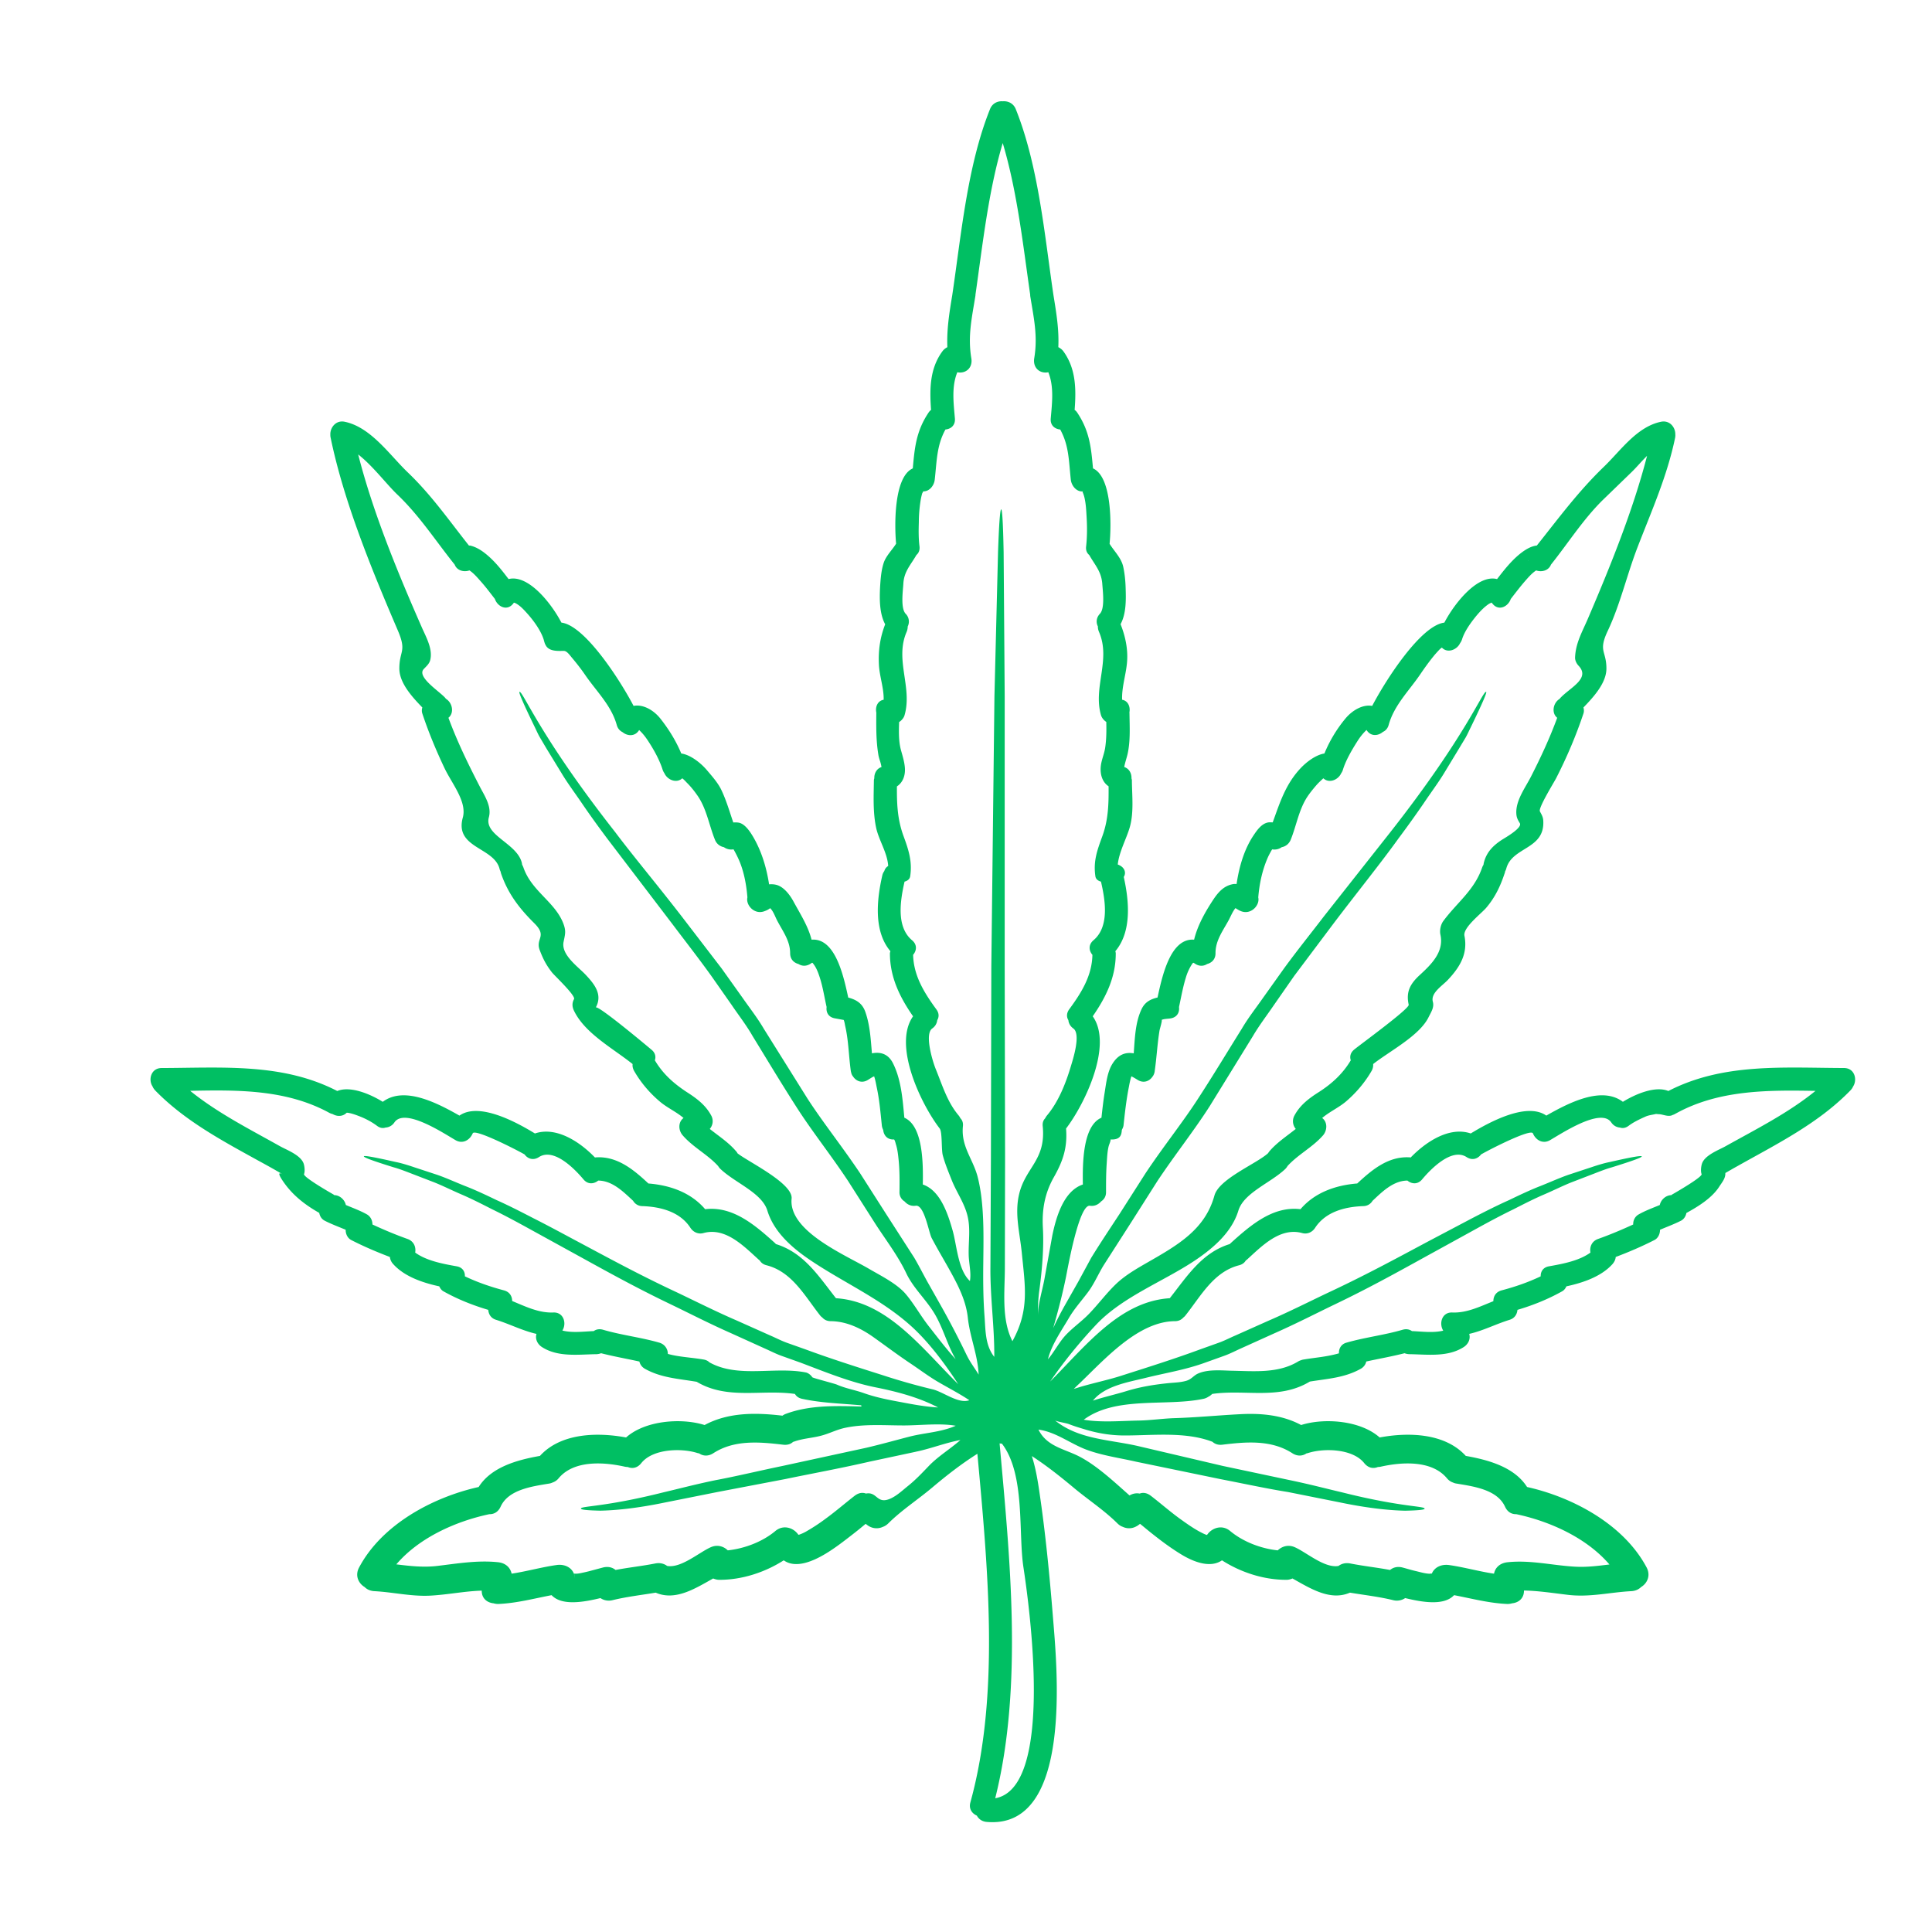 <svg xmlns="http://www.w3.org/2000/svg" width="500" zoomAndPan="magnify" viewBox="0 0 375 375" height="500" preserveAspectRatio="xMidYMid meet" xmlns:v="https://vecta.io/nano"><defs><clipPath id="A"><path d="M29 19h331.238v335H29zm0 0" clip-rule="nonzero"/></clipPath></defs><g clip-path="url(#A)"><path fill="#00bf63" d="M92.617 108.844v-.152a.44.44 0 0 1-.035.184c.023-.008.035-.031.035-.031zm78.582 40.504c0-.023-.012-.043-.012-.043v.043zm14.309 127.391c-3.09-.543-6.926-.062-10.09-.062-3.785 0-7.668-.328-11.387.465-1.672.352-3.152 1.156-4.738 1.547-1.762.457-3.523.512-5.273 1.164-.035 0-.055 0-.09.02-.445.414-1.062.641-1.914.543-4.609-.543-9.48-.988-13.559 1.652-1.012.652-2.012.547-2.75.035-.121-.023-.227-.035-.359-.078-3.109-.988-8.633-.824-10.852 1.938-.781 1.012-1.793 1.141-2.652.781a2.91 2.91 0 0 1-.543-.055c-4.09-.922-9.918-1.316-12.875 2.25-.348.426-.762.676-1.176.816a2.28 2.28 0 0 1-.672.207c-3.242.543-7.895 1.141-9.406 4.48-.488 1.066-1.328 1.48-2.176 1.457-6.445 1.359-13.625 4.523-18.07 9.742 2.695.328 5.348.641 8.145.281 3.859-.465 7.645-1.098 11.535-.703 1.457.129 2.438.988 2.699 2.227 2.922-.434 5.793-1.262 8.73-1.676 1.793-.258 3.523.719 3.555 2.719-.012-1.629-.805-.77 1.086-1.141.523-.109 1.078-.227 1.602-.359l2.805-.75c.988-.238 1.793 0 2.402.488 2.566-.488 5.188-.758 7.754-1.27.902-.164 1.664.055 2.25.488 2.695.488 6.219-2.641 8.48-3.633 1.273-.562 2.488-.172 3.293.609 3.309-.348 6.785-1.695 9.246-3.762 1.563-1.305 3.531-.598 4.414.676.043.02.074.055.098.074.5-.164.965-.371 1.422-.629a36.68 36.68 0 0 0 3.816-2.504c1.938-1.41 3.754-2.988 5.645-4.457.762-.574 1.512-.672 2.176-.422 2.164-.395 2.055 1.977 4.469 1.098 1.391-.523 2.586-1.687 3.73-2.602 1.477-1.184 2.738-2.531 4.043-3.891 1.859-1.914 4.121-3.242 6.09-4.992-2.902.535-5.633 1.633-8.461 2.23-.117.02-.227.055-.324.074l-8.863 1.895c-5.969 1.367-11.461 2.359-16.352 3.379l-13.113 2.504-10.113 2.02c-5.84 1.219-10.004 1.555-12.645 1.609-2.645-.055-3.785-.195-3.785-.402 0-.531 4.535-.27 16.004-3.152 2.883-.672 6.199-1.555 10.094-2.359 3.914-.727 8.188-1.762 13.059-2.773l16.234-3.523c2.793-.652 5.531-1.422 8.262-2.129 3.055-.805 6.145-.848 9.102-2.145zm-4.512-7.078c2.141.512 5.023 2.883 7.152 2.121-2.02-1.348-4.25-2.48-6.328-3.707-1.707-1.031-3.238-2.176-4.883-3.285-2.477-1.641-4.738-3.348-7.176-5.086-2.5-1.816-5.383-3.242-8.523-3.266-.73 0-1.273-.301-1.633-.715-.152-.109-.305-.238-.434-.414-2.957-3.742-5.426-8.461-10.395-9.723-.641-.16-1.043-.5-1.316-.934a.93.93 0 0 0-.141-.109c-2.895-2.609-6.469-6.395-10.777-5.207-1.008.281-1.988-.176-2.543-1.035-2.023-3.109-5.773-4.066-9.297-4.195a2.08 2.08 0 0 1-1.816-1.031c-1.914-1.773-4.023-3.906-6.773-3.926-.793.652-1.957.824-2.84-.207-1.715-2.047-5.762-6.219-8.664-4.352-1.133.73-2.195.305-2.793-.52-2.004-1.133-9.691-5.023-10.059-4.09-.566 1.316-1.937 2.121-3.316 1.336-2.199-1.258-9.906-6.426-11.895-3.445a2.23 2.23 0 0 1-1.719.988c-.512.176-1.09.098-1.676-.355-1.012-.754-2.207-1.383-3.391-1.84-.687-.262-1.383-.523-2.109-.652-.176-.031-.285-.031-.359-.031-.773.781-1.871.762-2.719.262a2.77 2.77 0 0 1-.633-.23c-8.316-4.555-17.746-4.48-27.031-4.285 5.297 4.285 11.496 7.418 17.43 10.746 1.316.738 4.145 1.758 4.633 3.488.152.523.238 1.402.043 1.926-.207.543 4.809 3.445 5.633 3.914.098.043.152.117.25.172 1.043.023 2.012.883 2.23 1.914 1.359.578 2.762 1.078 4.078 1.816.727.414 1.086 1.176 1.086 1.969 2.207 1.023 4.48 1.98 6.797 2.805 1.262.445 1.684 1.609 1.5 2.645 2.23 1.629 5.492 2.207 8.035 2.664 1.164.195 1.652 1.043 1.609 1.945 2.438 1.164 4.969 2.031 7.59 2.73 1.121.301 1.586 1.16 1.586 2.063 2.59 1.066 5.156 2.34 7.973 2.23 2.055-.098 2.641 2.152 1.773 3.5 1.91.492 4.164.188 6.086.109.469-.336 1.09-.469 1.805-.262 3.59 1.055 7.34 1.469 10.941 2.512 1.043.305 1.641 1.219 1.641 2.176 2.066.598 4.762.707 6.969 1.098.492.09.848.285 1.09.535 5.543 3.121 12.645.781 18.699 1.965.48.09.992.492 1.285.938.141.164 4.164 1.176 4.785 1.434 1.684.742 3.523 1.035 5.238 1.652 2.34.828 4.766 1.297 7.199 1.742 2.383.457 4.816.902 7.188 1.031-3.816-1.988-8.012-3.078-12.187-3.914-4.918-.988-9.875-3.031-14.539-4.793l-3.566-1.273c-1.176-.414-2.262-.988-3.383-1.48l-6.445-2.922c-4.219-1.859-8.09-3.863-11.82-5.656-7.469-3.578-13.898-7.219-19.594-10.34l-8.004-4.402c-2.488-1.371-4.816-2.613-7.004-3.676-2.172-1.109-4.195-2.133-6.086-2.937-1.895-.824-3.602-1.676-5.187-2.305l-4.352-1.676c-1.293-.5-2.445-.945-3.477-1.227-4.113-1.273-5.871-1.937-5.809-2.145.035-.184 1.871.121 6.121 1.09 1.066.207 2.254.563 3.578 1.012l4.492 1.477c1.652.566 3.391 1.359 5.348 2.145 1.957.75 4.023 1.715 6.254 2.793 2.25 1 4.609 2.207 7.133 3.512 2.566 1.293 5.25 2.738 8.113 4.273 5.75 3.055 12.156 6.578 19.613 10.059 3.707 1.762 7.59 3.73 11.789 5.543l6.426 2.871c1.098.469 2.184 1.047 3.324 1.449l3.523 1.25c4.688 1.738 9.742 3.348 15.051 5.031a124.04 124.04 0 0 0 9.602 2.719zm6.676-6.555c.652 1.336 1.531 2.457 2.281 3.707-.152-3.793-1.707-7.316-2.098-11.047-.25-2.273-1.012-4.305-2-6.352-1.543-3.129-3.414-6.055-5.023-9.121-.566-1.109-1.426-6.48-3.078-6.262-.934.141-1.684-.262-2.184-.84a2.02 2.02 0 0 1-.98-1.793c.023-2.023.043-4.066-.152-6.09-.109-1.086-.215-2.176-.555-3.23-.055-.215-.172-.695-.336-.91-1.336.086-2.023-.828-2.121-1.859a2.46 2.46 0 0 1-.262-.859c-.258-2.469-.465-4.961-.988-7.383-.074-.34-.281-1.559-.512-2.156-.074.047-.164.078-.281.133-.316.184-.621.379-.914.566-1.184.727-2.305.227-2.902-.676-.195-.227-.316-.512-.383-.883-.008-.051-.031-.074-.031-.098-.414-2.902-.434-5.879-1.086-8.742-.078-.336-.133-.855-.305-1.238l-1.719-.316c-1.273-.227-1.73-1.195-1.598-2.195-.426-1.871-.707-3.762-1.285-5.598-.305-.957-.641-1.926-1.262-2.742-.293-.391-.207-.262-.672 0-.84.488-1.633.379-2.25-.012-.859-.227-1.609-.902-1.609-2.074 0-2.492-1.48-4.328-2.566-6.449-.359-.707-.695-1.687-1.273-2.273-.023-.012-.023-.031-.031-.055-.043.043-.078.078-.152.121a3.34 3.34 0 0 1-.871.445c-1.98.848-3.762-1.121-3.402-2.641-.207-2.59-.73-5.395-1.871-7.754-.25-.523-.523-1.066-.828-1.578-.641.121-1.324-.031-1.859-.414-.727-.141-1.402-.598-1.738-1.434-1.176-2.902-1.641-6.164-3.5-8.73-.598-.848-1.242-1.652-1.969-2.359-.262-.285-.566-.609-.883-.848-1.086 1.031-2.879.336-3.469-.992a2.74 2.74 0 0 1-.336-.66c-.555-1.797-1.641-3.797-2.781-5.535-.512-.793-1.09-1.547-1.785-2.176-.781 1.293-2.25 1.195-3.207.414-.5-.25-.914-.664-1.121-1.348-1.043-3.809-3.914-6.527-6.109-9.711-.805-1.176-1.609-2.207-2.523-3.297-.523-.617-1.055-1.422-1.652-1.422-1.066 0-2.937.172-3.555-1.176-.152-.207-.285-.77-.359-1.031-.523-1.687-1.895-3.602-3.145-5.004-.695-.77-1.422-1.598-2.359-2.066a.89.89 0 0 0-.281-.086c-.023.031-.055.086-.129.184-1.219 1.535-3.059.566-3.559-.91-.922-1.187-1.805-2.371-2.793-3.469-.621-.699-1.316-1.523-2.141-2.066-1.09.391-2.437.02-2.863-1.121-3.695-4.609-6.805-9.461-11.09-13.559-2.129-2.023-4.773-5.59-7.645-7.828 2.883 11.328 7.754 23.094 12.344 33.543.824 1.891 2.219 4.285 1.617 6.449-.195.684-.758 1.152-1.215 1.641-1.449 1.48 2.781 4.176 4.078 5.535.074.086.148.184.227.273 1.25.77 1.633 2.738.469 3.672 1.707 4.633 3.836 8.992 6.098 13.375.926 1.793 2.328 3.816 1.75 5.938-.977 3.523 5.395 5.004 6.383 8.785.035.152.055.305.078.438.098.152.164.313.238.5 1.578 4.629 6.156 6.684 7.766 10.926.543 1.457.348 2 .031 3.555-.5 2.535 2.871 4.828 4.348 6.426 1.664 1.785 3.273 3.785 1.906 6.297.336-.621 10.547 7.961 10.816 8.188.75.609.883 1.383.652 2.055 1.535 2.609 3.633 4.48 6.145 6.133 1.926 1.23 3.688 2.523 4.797 4.59a2.28 2.28 0 0 1-.285 2.598c1.73 1.383 3.621 2.59 5.078 4.297.129.129.23.27.293.422 1.828 1.523 10.82 5.809 10.516 8.809-.641 6.352 10.527 10.961 15.113 13.68 2.23 1.293 5.254 2.805 6.961 4.75 1.672 1.938 3.031 4.438 4.664 6.48 1.621 2.066 3.328 4.316 5.109 6.266-1.727-2.961-2.531-6.43-4.383-9.297-1.684-2.621-3.914-4.645-5.23-7.437-1.652-3.48-4.121-6.633-6.184-9.875l-5.09-7.992c-3.371-5.098-7.066-9.711-10.113-14.504-3.109-4.852-5.75-9.285-8.395-13.582-1.238-2.176-2.738-4.078-4.066-6.047l-3.969-5.664c-2.609-3.633-5.207-6.949-7.59-10.113l-12.645-16.59c-1.793-2.402-3.426-4.664-4.852-6.766-1.445-2.121-2.848-3.988-3.934-5.805l-3.004-4.914-1.227-2.078c-.383-.652-.664-1.305-.957-1.914-2.328-4.773-3.207-6.871-3.035-6.949.633-.312 3.797 8.375 18.594 27.227 3.59 4.773 8.047 10.07 12.906 16.355l7.742 10.09 4.047 5.676c1.371 1.969 2.891 3.895 4.176 6.09l8.449 13.504c3 4.633 6.684 9.234 10.176 14.441l5.133 8.035 5.414 8.414c.883 1.504 1.664 3.059 2.523 4.613l2.566 4.543c1.781 3.152 3.543 6.547 5.121 9.82zm5.5 85.934c11.582-2.023 6.578-37.547 5.473-44.855-1.023-6.695.391-18.039-4.176-23.977a2.2 2.2 0 0 1-.449-.051c2.004 22.266 4.59 47.168-.848 68.883zm63.938-198.191c.227-.066.316-.227 0 0zm39.578-41.973c0-.055-.012-.109-.012-.184 0 .055 0 .098-.02.152.02 0 .031.023.031.031zm9.223 195.223c2.195.109 4.328-.176 6.48-.434-4.48-5.23-11.656-8.406-18.094-9.766-.871.023-1.687-.391-2.176-1.457-1.523-3.34-6.164-3.937-9.406-4.48-.262-.031-.488-.109-.695-.207-.414-.141-.805-.391-1.164-.816-2.957-3.566-8.797-3.172-12.883-2.25a2.74 2.74 0 0 1-.523.055c-.879.359-1.871.23-2.676-.781-2.219-2.762-7.742-2.926-10.852-1.937-.109.043-.215.055-.336.078-.75.512-1.738.617-2.75-.035-4.09-2.641-8.973-2.215-13.582-1.652-.824.098-1.469-.152-1.914-.562-.02-.012-.055-.035-.086-.035-5.23-1.969-11.449-1.195-16.973-1.195-2.512 0-4.969-.379-7.383-1.086-1.133-.34-2.285-.676-3.395-1.109-.566-.23-2.469-.5-2.75-.75 4.621 3.781 10.785 3.727 16.375 5.055l16.234 3.805 13.082 2.773c3.871.805 7.207 1.688 10.078 2.359 11.461 2.883 15.996 2.621 15.996 3.164 0 .195-1.121.336-3.785.391-2.621-.055-6.809-.391-12.645-1.609l-10.102-2.02c-3.816-.598-8.223-1.555-13.113-2.504l-16.355-3.379c-3.176-.73-6.609-1.195-9.656-2.34-3.176-1.195-5.871-3.414-9.297-3.891 1.633 3.328 5.113 3.738 8.004 5.262 3.426 1.793 6.773 4.957 9.676 7.523.602-.367 1.297-.5 1.969-.367.641-.25 1.402-.152 2.152.422 1.914 1.469 3.711 3.055 5.645 4.457 1.23.883 2.492 1.785 3.816 2.504.469.238.926.5 1.426.652l.098-.098c.902-1.273 2.859-1.98 4.414-.676 2.48 2.066 5.938 3.414 9.242 3.762.828-.781 2.043-1.172 3.316-.609 2.262.992 5.785 4.121 8.48 3.633.578-.434 1.348-.652 2.25-.488 2.566.512 5.168.781 7.754 1.27.598-.488 1.402-.727 2.383-.488.957.25 1.871.543 2.824.75.785.195 1.633.438 2.461.469.184-.031.313-.031.445-.031.512-1.254 1.891-1.859 3.336-1.656 2.938.414 5.785 1.242 8.734 1.676.238-1.238 1.227-2.098 2.695-2.227 4.488-.457 8.742.652 13.223.879zm46.473-92.359c-9.285-.164-18.734-.207-27.031 4.352-.219.105-.426.258-.633.293-.848.512-1.969-.121-2.738-.121-.184 0-.512-.074-.676-.02-.672.16-1.324.215-1.945.5-1.129.508-2.25 1.031-3.23 1.762-.598.453-1.172.531-1.684.355-.609-.043-1.25-.336-1.695-.988-1.992-2.98-9.711 2.188-11.918 3.445-1.371.785-2.754-.02-3.297-1.336-.391-.934-8.078 2.957-10.059 4.09-.617.824-1.684 1.25-2.812.52-2.883-1.867-6.949 2.305-8.656 4.352-.883 1.031-2.047.859-2.828.207-2.75.02-4.883 2.152-6.773 3.926-.359.586-.957 1.02-1.828 1.031-3.523.129-7.262 1.086-9.309 4.195-.543.859-1.508 1.316-2.52 1.035-4.316-1.187-7.895 2.598-10.777 5.207-.055.035-.109.078-.164.109-.25.434-.672.773-1.293.934-4.969 1.262-7.437 5.98-10.406 9.723a2.1 2.1 0 0 1-.422.414c-.359.414-.902.715-1.633.715-7.152.035-13.68 7.449-18.551 12.105a24.57 24.57 0 0 0-1.074 1.043l1.25-.391c2.859-.84 5.652-1.402 8.219-2.254 5.285-1.684 10.363-3.293 15.051-5.031l3.5-1.25c1.164-.402 2.25-.98 3.348-1.449l6.43-2.871c4.195-1.813 8.055-3.781 11.785-5.543 7.438-3.48 13.863-7.004 19.605-10.059l8.102-4.273c2.52-1.305 4.902-2.512 7.152-3.512 2.23-1.078 4.285-2.043 6.23-2.793 1.957-.785 3.719-1.578 5.359-2.145l4.48-1.477c1.328-.449 2.535-.805 3.602-1.012 4.25-.969 6.086-1.273 6.121-1.066 0 .207-1.762.859-5.828 2.121-1.023.281-2.164.727-3.457 1.227l-4.352 1.676c-1.586.629-3.293 1.48-5.187 2.305-1.91.805-3.914 1.828-6.086 2.938-2.199 1.063-4.535 2.305-7.027 3.676l-8 4.402c-5.699 3.121-12.102 6.762-19.574 10.34-3.73 1.793-7.609 3.797-11.82 5.656l-6.469 2.922c-1.098.492-2.184 1.066-3.371 1.48l-3.555 1.273c-3.891 1.422-7.719 2-11.711 3-3.328.816-7.805 1.531-10.09 4.383 2.176-.719 4.414-1.207 6.609-1.883 2.699-.816 5.266-1.227 8.047-1.512 1.133-.109 2.297-.129 3.383-.434 1.043-.273 1.434-.969 2.238-1.371 1.859-.891 4.406-.676 6.449-.609 4.383.066 9.156.598 13.09-1.781.176-.109.359-.187.535-.242.141-.051.316-.117.5-.141 2.359-.402 4.402-.5 6.895-1.207-.035-.922.434-1.781 1.445-2.066 3.59-1.043 7.316-1.457 10.918-2.512.727-.207 1.324-.074 1.805.262 1.922.078 4.152.383 6.078-.086-.859-1.371-.285-3.621 1.781-3.523 2.805.109 5.363-1.164 7.949-2.195 0-.937.48-1.797 1.59-2.098 2.641-.699 5.164-1.566 7.598-2.73-.031-.902.457-1.75 1.621-1.945 2.543-.457 5.805-1.035 8.035-2.664-.195-1.035.219-2.199 1.48-2.645 2.316-.824 4.586-1.781 6.816-2.805-.023-.793.336-1.555 1.086-1.969 1.305-.738 2.699-1.238 4.078-1.816.207-1.031 1.188-1.891 2.23-1.914.074-.055.152-.129.25-.172.816-.469 5.84-3.371 5.633-3.914-.207-.523-.109-1.402.043-1.926.469-1.73 3.316-2.75 4.621-3.488 5.938-3.316 12.145-6.43 17.441-10.734zm5.543-4.437c2.066 0 2.621 2.262 1.762 3.578a2.54 2.54 0 0 1-.488.73c-6.219 6.426-14.289 10.414-21.984 14.742-.797.438-1.555.883-2.328 1.328v.129c0 .98-.707 1.762-1.195 2.535-1.426 2.207-4.066 3.828-6.371 5.098-.109.609-.449 1.176-1.035 1.492-1.324.672-2.719 1.184-4.078 1.762 0 .793-.359 1.617-1.074 1.988-2.449 1.25-4.961 2.328-7.527 3.293-.031.457-.238.926-.598 1.352-2.172 2.434-5.695 3.641-8.969 4.348-.195.414-.457.773-.871.988-2.75 1.535-5.633 2.688-8.633 3.578-.086.902-.574 1.652-1.566 1.945-2.664.828-5.141 2.121-7.797 2.719.297 1-.207 1.992-1.031 2.535-3.145 2.043-7.121 1.445-10.656 1.402-.336-.023-.621-.086-.859-.184-2.457.629-4.969 1.066-7.437 1.609-.121.543-.457 1.055-1.031 1.391-3.133 1.773-6.461 1.945-9.918 2.5-5.992 3.621-12.492 1.469-18.953 2.402-.227.219-.465.414-.75.547-.238.16-.543.313-.902.391-7.207 1.555-17.027-.598-23.281 4.066 3.297.574 7.254.227 10.602.164 2.34-.035 4.688-.395 7.027-.469 4.273-.133 8.414-.543 12.645-.762 4.066-.227 8.266.129 11.918 2.098 4.438-1.414 11.492-.922 15.242 2.414 5.645-1.055 12.68-.848 16.715 3.578 4.305.762 9.414 2.133 11.895 6.035 8.949 2 18.82 7.309 23.227 15.656.805 1.578.074 3.059-1.09 3.762-.445.438-1.043.73-1.812.797-4.297.215-8.168 1.25-12.496.707-2.828-.34-5.621-.773-8.426-.828.012 1.535-1.055 2.359-2.293 2.48-.297.086-.609.141-.992.129-3.5-.152-6.871-1.055-10.285-1.707-1.98 2.121-6.254 1.348-9.492.566-.676.469-1.555.609-2.34.402-2.762-.676-5.586-.988-8.383-1.457a.4.4 0 0 1-.129.055c-3.762 1.555-7.578-.883-11.016-2.805-.371.152-.762.258-1.121.258-4.348.035-8.859-1.402-12.566-3.781-2.359 1.629-5.754.207-8.113-1.273-1.848-1.141-3.598-2.437-5.297-3.785-.793-.617-1.555-1.262-2.324-1.891-.043-.023-.098-.078-.176-.129-.219.16-.445.355-.707.477a2.84 2.84 0 0 1-2.641.098c-.383-.129-.73-.359-1.066-.695-2.586-2.566-5.73-4.602-8.523-6.949-2.609-2.176-5.23-4.25-8.059-6.09.695 2.176 1.109 4.504 1.445 6.84 1.176 7.895 1.98 16.117 2.621 24.055.773 9.645 4.09 41.699-12.906 40.109-.879-.098-1.5-.586-1.836-1.215-.914-.395-1.609-1.316-1.254-2.566 5.785-20.988 3.371-45.691 1.359-67.668-3.086 1.949-5.945 4.176-8.742 6.535s-5.934 4.383-8.523 6.949c-.336.336-.695.566-1.066.695-.824.391-1.816.383-2.664-.098-.238-.121-.465-.316-.695-.477l-.5.41c-.652.547-1.328 1.09-2 1.609-1.707 1.328-3.437 2.676-5.285 3.785-2.414 1.445-5.773 2.926-8.113 1.273-3.727 2.379-8.219 3.816-12.566 3.781-.359 0-.75-.105-1.133-.258-3.445 1.922-7.242 4.359-11.023 2.805-.047-.012-.078-.035-.121-.055-2.805.469-5.609.781-8.371 1.457-.785.207-1.687.066-2.359-.402-3.219.781-7.492 1.555-9.484-.566-3.426.652-6.773 1.555-10.297 1.707-.359.012-.695-.043-.977-.129-1.23-.121-2.305-.945-2.285-2.457-3.391.105-6.687.805-10.113.977-3.707.164-7.133-.695-10.809-.879-.793-.066-1.367-.359-1.812-.797-1.164-.703-1.914-2.184-1.09-3.762 4.406-8.348 14.266-13.656 23.227-15.656 2.457-3.902 7.566-5.273 11.895-6.035 4.023-4.426 11.059-4.633 16.715-3.578 3.738-3.336 10.785-3.828 15.242-2.414 4.633-2.5 9.973-2.422 15.113-1.816.199-.141.414-.27.664-.355 4.621-1.73 9.723-1.555 14.668-1.426-.02-.078-.02-.152-.043-.23-3.859-.355-7.73-.445-11.516-1.27-.66-.152-1.086-.488-1.348-.937-6.469-.934-13.102 1.199-19.07-2.359-3.504-.598-6.918-.75-10.082-2.543-.574-.336-.91-.848-1.043-1.391-2.477-.543-4.969-.98-7.426-1.609a2.93 2.93 0 0 1-.859.184c-3.543.043-7.512.641-10.656-1.402-.824-.543-1.336-1.535-1.031-2.535-2.664-.598-5.156-1.891-7.797-2.719-1.012-.293-1.48-1.043-1.566-1.945-3-.891-5.902-2.043-8.656-3.578-.402-.215-.664-.574-.848-.988-3.273-.707-6.797-1.914-8.969-4.348a2.42 2.42 0 0 1-.621-1.352c-2.543-.965-5.078-2.043-7.512-3.293-.707-.371-1.09-1.195-1.066-1.988-1.371-.578-2.773-1.09-4.078-1.762-.609-.316-.945-.895-1.055-1.512-2.926-1.664-5.395-3.602-7.254-6.48-.727-1.133-.652-1.469.176-.992-1.555-.922-3.109-1.781-4.687-2.641-7.121-3.926-14.406-7.816-20.117-13.699-.203-.242-.379-.492-.465-.73-.883-1.316-.305-3.578 1.762-3.578 11.742-.031 23.453-1.031 34.086 4.461 2.547-1.047 6.406.598 8.832 2.098 4.117-3.09 10.449.152 14.883 2.676 3.785-2.652 10.961 1.207 14.648 3.469 4.121-1.402 8.699 1.586 11.656 4.664.109-.023.227-.035.336-.035 4.066-.195 7.23 2.449 10.035 5.078 4.262.34 8.266 1.773 11.016 4.992 5.406-.652 9.742 3.133 13.648 6.656.008.031.051.074.063.105 5.461 1.676 8.309 6.242 11.68 10.516 9.926.633 16.539 9.559 23.734 16.691-2.816-4.348-6.086-8.602-9.457-11.559-5.773-5.098-12.855-8.211-19.191-12.473-3.578-2.402-7.133-5.488-8.406-9.676-1.066-3.457-6.273-5.371-9.102-8.07-.207-.184-.336-.391-.457-.574-2.078-2.273-4.883-3.645-6.895-5.98-.824-.957-.891-2.543.188-3.34-1.359-1.172-3.121-1.957-4.516-3.117-2.02-1.687-3.781-3.754-5.074-6.016-.262-.469-.352-.922-.297-1.336-3.781-3.035-9.25-5.937-11.371-10.34-.371-.762-.414-1.512 0-2.262.359-.676-3.785-4.559-4.273-5.176-1.152-1.48-1.742-2.645-2.395-4.363-.848-2.25 1.535-2.617-1.012-5.164-2.922-2.891-5.129-5.742-6.48-9.676-.043-.133-.062-.25-.098-.391-.074-.164-.16-.34-.203-.547-1.102-4.207-8.766-3.977-7.125-9.926.848-3.066-2.129-6.609-3.531-9.547-1.656-3.492-3.113-6.992-4.328-10.645-.133-.391-.109-.805 0-1.176-2.023-2.086-4.461-4.785-4.461-7.555 0-3.523 1.48-3.242-.281-7.363-5.023-11.723-10.492-24.988-13.059-37.457-.055-.23-.055-.437-.055-.621-.031-1.348 1.086-2.828 2.805-2.457 5.102 1.066 8.723 6.48 12.277 9.871 4.566 4.383 7.926 9.234 11.82 14.148.098 0 .172 0 .258.012 1.164.281 2.176.922 3.09 1.672 1.695 1.383 3.043 3.109 4.348 4.828 3.766-.957 8.242 4.59 10.254 8.449 4.523.543 11.309 11.016 14.008 16.168 1.805-.359 3.859.773 5.207 2.469 1.609 2.035 3.035 4.328 4.047 6.766 1.859.27 3.859 1.91 5 3.262 1.012 1.195 2.195 2.512 2.848 3.957.938 2 1.535 4.098 2.25 6.176.297-.023.621-.031.969.02 1.293.164 2.359 1.859 2.949 2.871 1.609 2.785 2.543 5.938 3.031 9.113.391-.031.828-.031 1.305.074 1.5.328 2.707 1.938 3.395 3.188 1.316 2.438 2.871 4.816 3.543 7.48 4.633-.379 6.219 7.102 7.121 11.234 1.512.402 2.73 1.074 3.328 2.816.902 2.566 1.035 5.316 1.273 8.012 1.578-.316 3.109.043 4.055 1.871 1.621 3.184 1.902 7.047 2.23 10.621 3.652 1.578 3.664 8.918 3.586 12.965 3.395 1.152 4.871 5.664 5.828 9.066.773 2.816 1.035 7.559 3.316 9.668.285-1.566-.203-3.449-.238-5.078-.066-2.645.414-5.164-.281-7.777-.641-2.414-2.078-4.391-3-6.695-.633-1.598-1.297-3.176-1.742-4.84-.305-1.066-.074-4.512-.598-5.207-3.633-4.719-9.145-16.18-5.176-21.781-2.566-3.695-4.492-7.59-4.492-12.23 0-.152.078-.262.09-.414-3.297-3.902-2.633-10.047-1.566-14.711.074-.34.219-.609.391-.84.098-.379.336-.727.75-.988-.152-2.578-1.859-5.047-2.359-7.504-.621-3.012-.457-6.098-.414-9.152 0-.152.055-.242.078-.383-.023-.934.445-1.848 1.402-2.164-.055-.262-.109-.543-.184-.805-.152-.531-.359-1.074-.437-1.621-.445-2.695-.414-5.371-.391-8.09v-.051c-.227-1.109.238-2.285 1.426-2.492.055-2.281-.828-4.59-.926-6.895-.129-2.75.25-5.25 1.219-7.75-1.141-2.121-1.098-4.992-.988-7.234.098-1.52.203-3.043.641-4.5.422-1.48 1.664-2.621 2.469-3.914-.316-3.402-.492-12.941 3.238-14.613.359-3.914.621-7.176 3.055-10.82a2.1 2.1 0 0 1 .492-.531c-.285-3.969-.285-7.961 2.172-11.332.262-.379.609-.641.992-.848-.133-3.445.367-6.566.957-10.133 1.738-11.699 2.922-25.117 7.336-36.102.457-1.129 1.504-1.566 2.469-1.488.98-.078 2.035.359 2.504 1.488 4.414 10.984 5.598 24.402 7.316 36.066.586 3.602 1.109 6.723.957 10.168.391.207.75.469 1.012.848 2.434 3.371 2.457 7.363 2.152 11.332.195.129.359.305.512.531 2.434 3.645 2.695 6.906 3.055 10.82 3.742 1.672 3.555 11.266 3.219 14.637.934 1.508 2.328 2.781 2.676 4.586.258 1.242.391 2.523.434 3.805.074 2.285.164 5.113-.98 7.211.98 2.469 1.523 5.109 1.219 7.773-.238 2.23-1.012 4.613-.914 6.895 1.164.207 1.633 1.383 1.406 2.492 0 .02.02.031.02.051.023 2.664.219 5.449-.391 8.09-.176.699-.402 1.395-.566 2.102-.02.098-.043.207-.055.324.969.316 1.438 1.25 1.402 2.188.023.129.078.238.078.391.02 2.957.414 6.242-.414 9.121-.641 2.219-2.078 4.785-2.328 7.223 1.316.465 1.707 1.563 1.164 2.414 1.035 4.621 1.598 10.578-1.629 14.406.02.152.074.262.074.414.023 4.641-1.914 8.535-4.469 12.23 3.969 5.578-1.543 17.039-5.176 21.781.281 3.598-.523 6.188-2.359 9.426-1.762 3.109-2.336 6.273-2.141 9.809.227 3.848-.164 8.316-.687 12.168-.227 1.617-.281 3.219-.281 4.902.02-2.359.934-5.055 1.324-7.383l1.48-8.187c.719-3.445 2.152-8.613 5.926-9.871-.066-4.059-.043-11.406 3.609-12.965.176-1.629.359-3.27.621-4.879.305-1.883.523-4.121 1.609-5.742 1.129-1.719 2.531-2.133 4.035-1.871.215-2.902.293-5.98 1.512-8.559.66-1.422 1.781-1.965 3.109-2.281.902-4.145 2.488-11.582 7.098-11.223.676-2.848 2.285-5.621 3.84-7.949.902-1.324 1.934-2.457 3.566-2.805.293-.074.578-.074.836-.043.492-3.316 1.449-6.687 3.285-9.437.676-1.012 1.586-2.34 2.914-2.535.281-.031.543-.008.816 0 1.379-3.793 2.469-7.371 5.402-10.504 1.141-1.215 2.949-2.598 4.633-2.867a26.16 26.16 0 0 1 4.066-6.766c1.359-1.641 3.402-2.805 5.207-2.469 2.699-5.164 9.461-15.625 14.008-16.168 2.012-3.84 6.48-9.406 10.23-8.449 1.328-1.719 2.676-3.445 4.359-4.828.926-.75 2.121-1.555 3.359-1.684 4.254-5.34 8.016-10.461 12.984-15.258 3.273-3.141 6.383-7.762 11.09-8.762 1.742-.371 2.84 1.109 2.805 2.457.023.184 0 .391-.031.621-1.543 7.469-4.578 14.211-7.305 21.289-2.047 5.305-3.34 11.035-5.754 16.168-1.934 4.066-.281 3.859-.281 7.363 0 2.77-2.437 5.469-4.461 7.555.109.371.133.785 0 1.176-1.445 4.328-3.227 8.504-5.305 12.57-.414.805-3.5 5.773-3.145 6.426.316.598.621 1.086.652 1.793.34 5.664-6.066 5.023-7.184 9.328-.055.207-.145.383-.23.547-.02.141-.031.258-.098.391-.816 2.457-1.828 4.598-3.535 6.621-.957 1.141-4.586 3.871-4.25 5.469.684 3.449-.848 6.047-3.242 8.578-1.086 1.145-3.359 2.523-2.891 4.23.305 1.09-.371 2.047-.816 2.957-1.75 3.621-7.535 6.578-10.773 9.125a2.31 2.31 0 0 1-.305 1.336c-1.305 2.262-3.066 4.328-5.066 6.016-1.414 1.16-3.156 1.945-4.523 3.117 1.074.797.988 2.383.195 3.34-2.035 2.336-4.84 3.707-6.918 5.98-.098.184-.25.391-.434.574-2.828 2.699-8.035 4.613-9.102 8.07-1.273 4.188-4.84 7.273-8.414 9.676-6.145 4.109-14.051 7.035-19.191 12.473-3.109 3.297-6.211 7.078-8.941 11.047 7.004-7.035 13.527-15.559 23.227-16.18 3.371-4.273 6.219-8.84 11.656-10.516.035-.031.055-.074.09-.105 3.902-3.523 8.242-7.309 13.621-6.656 2.754-3.219 6.777-4.652 11.016-4.992 2.828-2.629 5.969-5.273 10.059-5.078a1.38 1.38 0 0 1 .316.035c2.977-3.078 7.535-6.066 11.656-4.664 3.707-2.262 10.883-6.121 14.668-3.469 4.438-2.523 10.754-5.766 14.863-2.676 2.438-1.5 6.297-3.145 8.828-2.098 10.645-5.492 22.367-4.492 34.109-4.461zm-132.469-9.328c.207 0-.336 1.688-.402 2.078-.426 2.629-.555 5.285-.937 7.902v.055c-.086.414-.215.699-.391.926-.598.902-1.719 1.402-2.902.676-.391-.242-.805-.492-1.219-.699-.227.59-.434 1.742-.512 2.156-.477 2.434-.758 4.914-1.02 7.383-.043.313-.195.617-.328.859-.062 1.031-.312 1.945-2.184 1.859 0 .422-.262.879-.383 1.348-.258 1.086-.293 2.172-.367 3.293-.133 1.859-.133 3.73-.133 5.59 0 .859-.41 1.434-.957 1.793-.508.578-1.25.98-2.184.84-2.098-.273-4.262 11.969-4.602 13.676-.684 3.395-1.555 6.742-2.52 10.082a61.46 61.46 0 0 1 2.316-4.504l2.574-4.543 2.5-4.613c1.809-2.934 3.676-5.727 5.438-8.414l5.133-8.035c3.469-5.207 7.176-9.809 10.168-14.441 2.969-4.555 5.773-9.23 8.449-13.504 1.281-2.195 2.816-4.121 4.184-6.09l4.047-5.676c2.652-3.633 5.316-6.926 7.73-10.09l12.906-16.355c14.801-18.852 17.965-27.539 18.605-27.227.172.078-.707 2.176-3.035 6.949-.305.609-.586 1.262-.957 1.914l-1.25 2.078-2.98 4.914c-1.109 1.816-2.512 3.684-3.934 5.805-1.445 2.102-3.055 4.363-4.852 6.766-3.5 4.871-7.871 10.262-12.668 16.59l-7.59 10.113-3.945 5.664c-1.336 1.969-2.828 3.895-4.09 6.047l-8.371 13.582c-3.066 4.793-6.742 9.406-10.133 14.504l-5.078 7.992-5.363 8.363c-1.098 1.793-1.902 3.762-3.195 5.426-1.219 1.609-2.586 3.129-3.598 4.891-1.48 2.512-3.316 5.113-4.023 7.937 1.25-1.457 2.109-3.238 3.426-4.664 1.391-1.488 3.086-2.652 4.512-4.121 1.781-1.836 3.316-3.914 5.133-5.687 1.813-1.781 4.121-3.098 6.336-4.371 5.973-3.422 11.102-6.402 12.91-12.937.891-3.242 8.109-6.145 10.402-8.211.102-.152.199-.293.305-.422 1.48-1.707 3.352-2.914 5.078-4.297a2.31 2.31 0 0 1-.258-2.598c1.086-2.043 2.859-3.371 4.793-4.59 2.512-1.621 4.609-3.543 6.145-6.133-.23-.672-.098-1.445.629-2.055 1.09-.922 10.777-7.949 10.613-8.73-.543-2.457.238-4.012 2.133-5.754 2.25-2.074 4.762-4.488 4.023-7.848-.187-.848.055-1.98.586-2.676 2.641-3.566 6.035-5.98 7.523-10.383a2.39 2.39 0 0 1 .25-.5c.023-.133.035-.285.078-.437.52-2.023 1.793-3.316 3.531-4.437.59-.379 4.012-2.305 3.438-3.215-.359-.59-.609-1.023-.664-1.73-.207-2.59 1.707-5.09 2.828-7.285 1.914-3.75 3.652-7.492 5.098-11.43-1.16-.922-.805-2.902.469-3.672.078-.09.129-.187.23-.273 1.891-1.969 5.805-3.73 3.422-6.187-.391-.434-.672-1.012-.652-1.586.109-2.797 1.383-4.949 2.469-7.48 4.23-9.875 8.754-20.965 11.504-31.645-1.031 1-1.969 2.145-2.957 3.109l-5.75 5.57c-3.809 3.805-6.613 8.262-9.949 12.438-.437 1.141-1.785 1.512-2.871 1.121-.84.543-1.535 1.367-2.152 2.066-.969 1.117-1.852 2.281-2.773 3.469-.5 1.477-2.34 2.445-3.555.91-.098-.105-.133-.172-.152-.203-.187.074-.348.148-.547.258-.891.598-1.66 1.402-2.359 2.23-1.117 1.348-2.391 3.109-2.859 4.688-.098.262-.207.488-.359.684-.617 1.336-2.477 2.035-3.543.871-.141.109-.293.215-.426.348-.434.457-.848.902-1.238 1.391-.902 1.109-1.738 2.285-2.543 3.469-2.176 3.195-5.047 5.969-6.113 9.777-.184.703-.617 1.16-1.117 1.379-.949.816-2.406.926-3.187-.371-.695.652-1.273 1.395-1.781 2.199-1.121 1.762-2.254 3.727-2.809 5.535-.074.27-.195.477-.324.66-.598 1.328-2.371 2.023-3.457.992-.055.043-.098.055-.152.129-.395.359-.773.719-1.109 1.086-.652.75-1.293 1.523-1.84 2.34-1.664 2.512-2.129 5.609-3.25 8.383-.359.836-1.012 1.293-1.75 1.434a2.42 2.42 0 0 1-1.848.414c-.055.121-.133.207-.187.305-.27.488-.543.992-.75 1.492-1.012 2.367-1.555 4.988-1.762 7.535.359 1.52-1.445 3.488-3.414 2.641-.367-.152-.672-.359-1.012-.566-.008.023-.008.043-.051.055-.523.688-.859 1.523-1.254 2.273-1.129 2.078-2.586 3.969-2.566 6.449 0 1.172-.75 1.848-1.629 2.074-.598.391-1.414.5-2.23.012-.457-.262-.41-.391-.695 0-.566.871-.957 1.762-1.238 2.742-.566 1.859-.883 3.727-1.293 5.598.129 1-.34 1.969-1.59 2.195-.434.09-1.391.078-1.793.316zM210.352 95.359c-1.324.242-2.379-1.031-2.512-2.27-.391-3.613-.336-6.59-2.055-9.723-1.031-.098-1.957-.781-1.836-2.141.262-3.035.652-6.176-.469-8.973-1.652.336-3.031-.859-2.738-2.707.727-4.348-.098-7.852-.773-12.07-.012-.109-.012-.184-.012-.281-1.367-9.492-2.512-20.02-5.328-29.426-2.805 9.406-3.926 19.934-5.293 29.426 0 .098 0 .172-.023.281-.672 4.219-1.5 7.723-.781 12.07.313 1.848-1.09 3.043-2.719 2.707-1.141 2.797-.73 5.938-.469 8.973.109 1.359-.805 2.043-1.836 2.141-1.719 3.133-1.664 6.109-2.078 9.723-.109 1.141-1.031 2.324-2.23 2.281a2.72 2.72 0 0 1-.203.391c-.152.535-.262 1.055-.34 1.598a27.14 27.14 0 0 0-.312 4.016c-.047 1.555-.066 3.121.129 4.676.086.77-.176 1.313-.598 1.672-1.109 1.949-2.402 3.176-2.535 5.559-.074 1.367-.574 4.762.445 5.848a2.14 2.14 0 0 1 .402 2.469 2.73 2.73 0 0 1-.207 1.035c-2.359 5.414 1.156 10.754-.402 16.168-.141.52-.551 1.02-1.062 1.348-.055 1.836-.109 3.73.359 5.449.305 1.086.641 2.172.75 3.293.16 1.629-.395 3-1.535 3.75-.02 3.297.078 6.273 1.23 9.492 1.012 2.742 1.781 5.023 1.348 7.93-.086.598-.543.91-1.098 1.063-.805 3.566-1.687 8.734 1.457 11.375 1.055.883.879 2.043.207 2.828.098 4.086 2.172 7.383 4.512 10.59.566.762.52 1.512.172 2.098-.074.598-.359 1.176-.977 1.609-1.555 1.098.109 6.492.695 7.906 1.273 3.121 2.23 6.383 4.457 9.004.133.172.23.336.316.512.359.355.566.855.488 1.555-.391 3.969 1.992 6.371 2.883 9.902 1.293 5.113 1.129 11.332 1.074 16.605-.043 3.48-.02 6.926.242 10.406.207 2.738.109 5.59 1.891 7.852.055-5.687-.805-11.57-.75-17.387l.098-21.367.078-36.926.605-52.508.699-28.043c.203-5.785.41-8.273.617-8.273.188.02.359 2.512.469 8.316l.207 28.02v52.488l.074 36.926-.043 21.387c0 4.645-.707 10.047 1.469 14.32 3.328-6.035 2.469-10.566 1.816-17.18-.391-3.859-1.402-7.457-.543-11.242 1.195-5.305 5.262-6.656 4.609-13.297-.078-.699.129-1.199.488-1.555.066-.176.184-.34.316-.512 2.25-2.652 3.684-6.297 4.664-9.602.414-1.359 1.98-6.242.469-7.309-.598-.434-.902-1.012-.957-1.609-.359-.586-.391-1.336.152-2.098 2.359-3.207 4.434-6.504 4.512-10.59-.676-.785-.828-1.945.207-2.828 3.141-2.641 2.281-7.809 1.457-11.375-.543-.152-1.012-.465-1.09-1.062-.422-2.906.34-4.98 1.34-7.723 1.195-3.25 1.25-6.348 1.227-9.719-1.27-.84-1.77-2.492-1.457-4.309.188-1.055.598-2.02.773-3.055.273-1.707.273-3.402.238-5.133-.488-.312-.879-.805-1.031-1.324-1.566-5.414 1.969-10.754-.391-16.168-.152-.359-.219-.699-.207-1.035-.371-.75-.348-1.684.391-2.469 1.012-1.066.543-4.5.457-5.848-.195-2.395-1.426-3.602-2.535-5.559-.434-.359-.695-.902-.598-1.672.207-1.852.207-3.766.098-5.602-.074-1.305-.129-2.641-.434-3.914-.293-1.176-.543-1.066-.133-1.176"/></g></svg>
